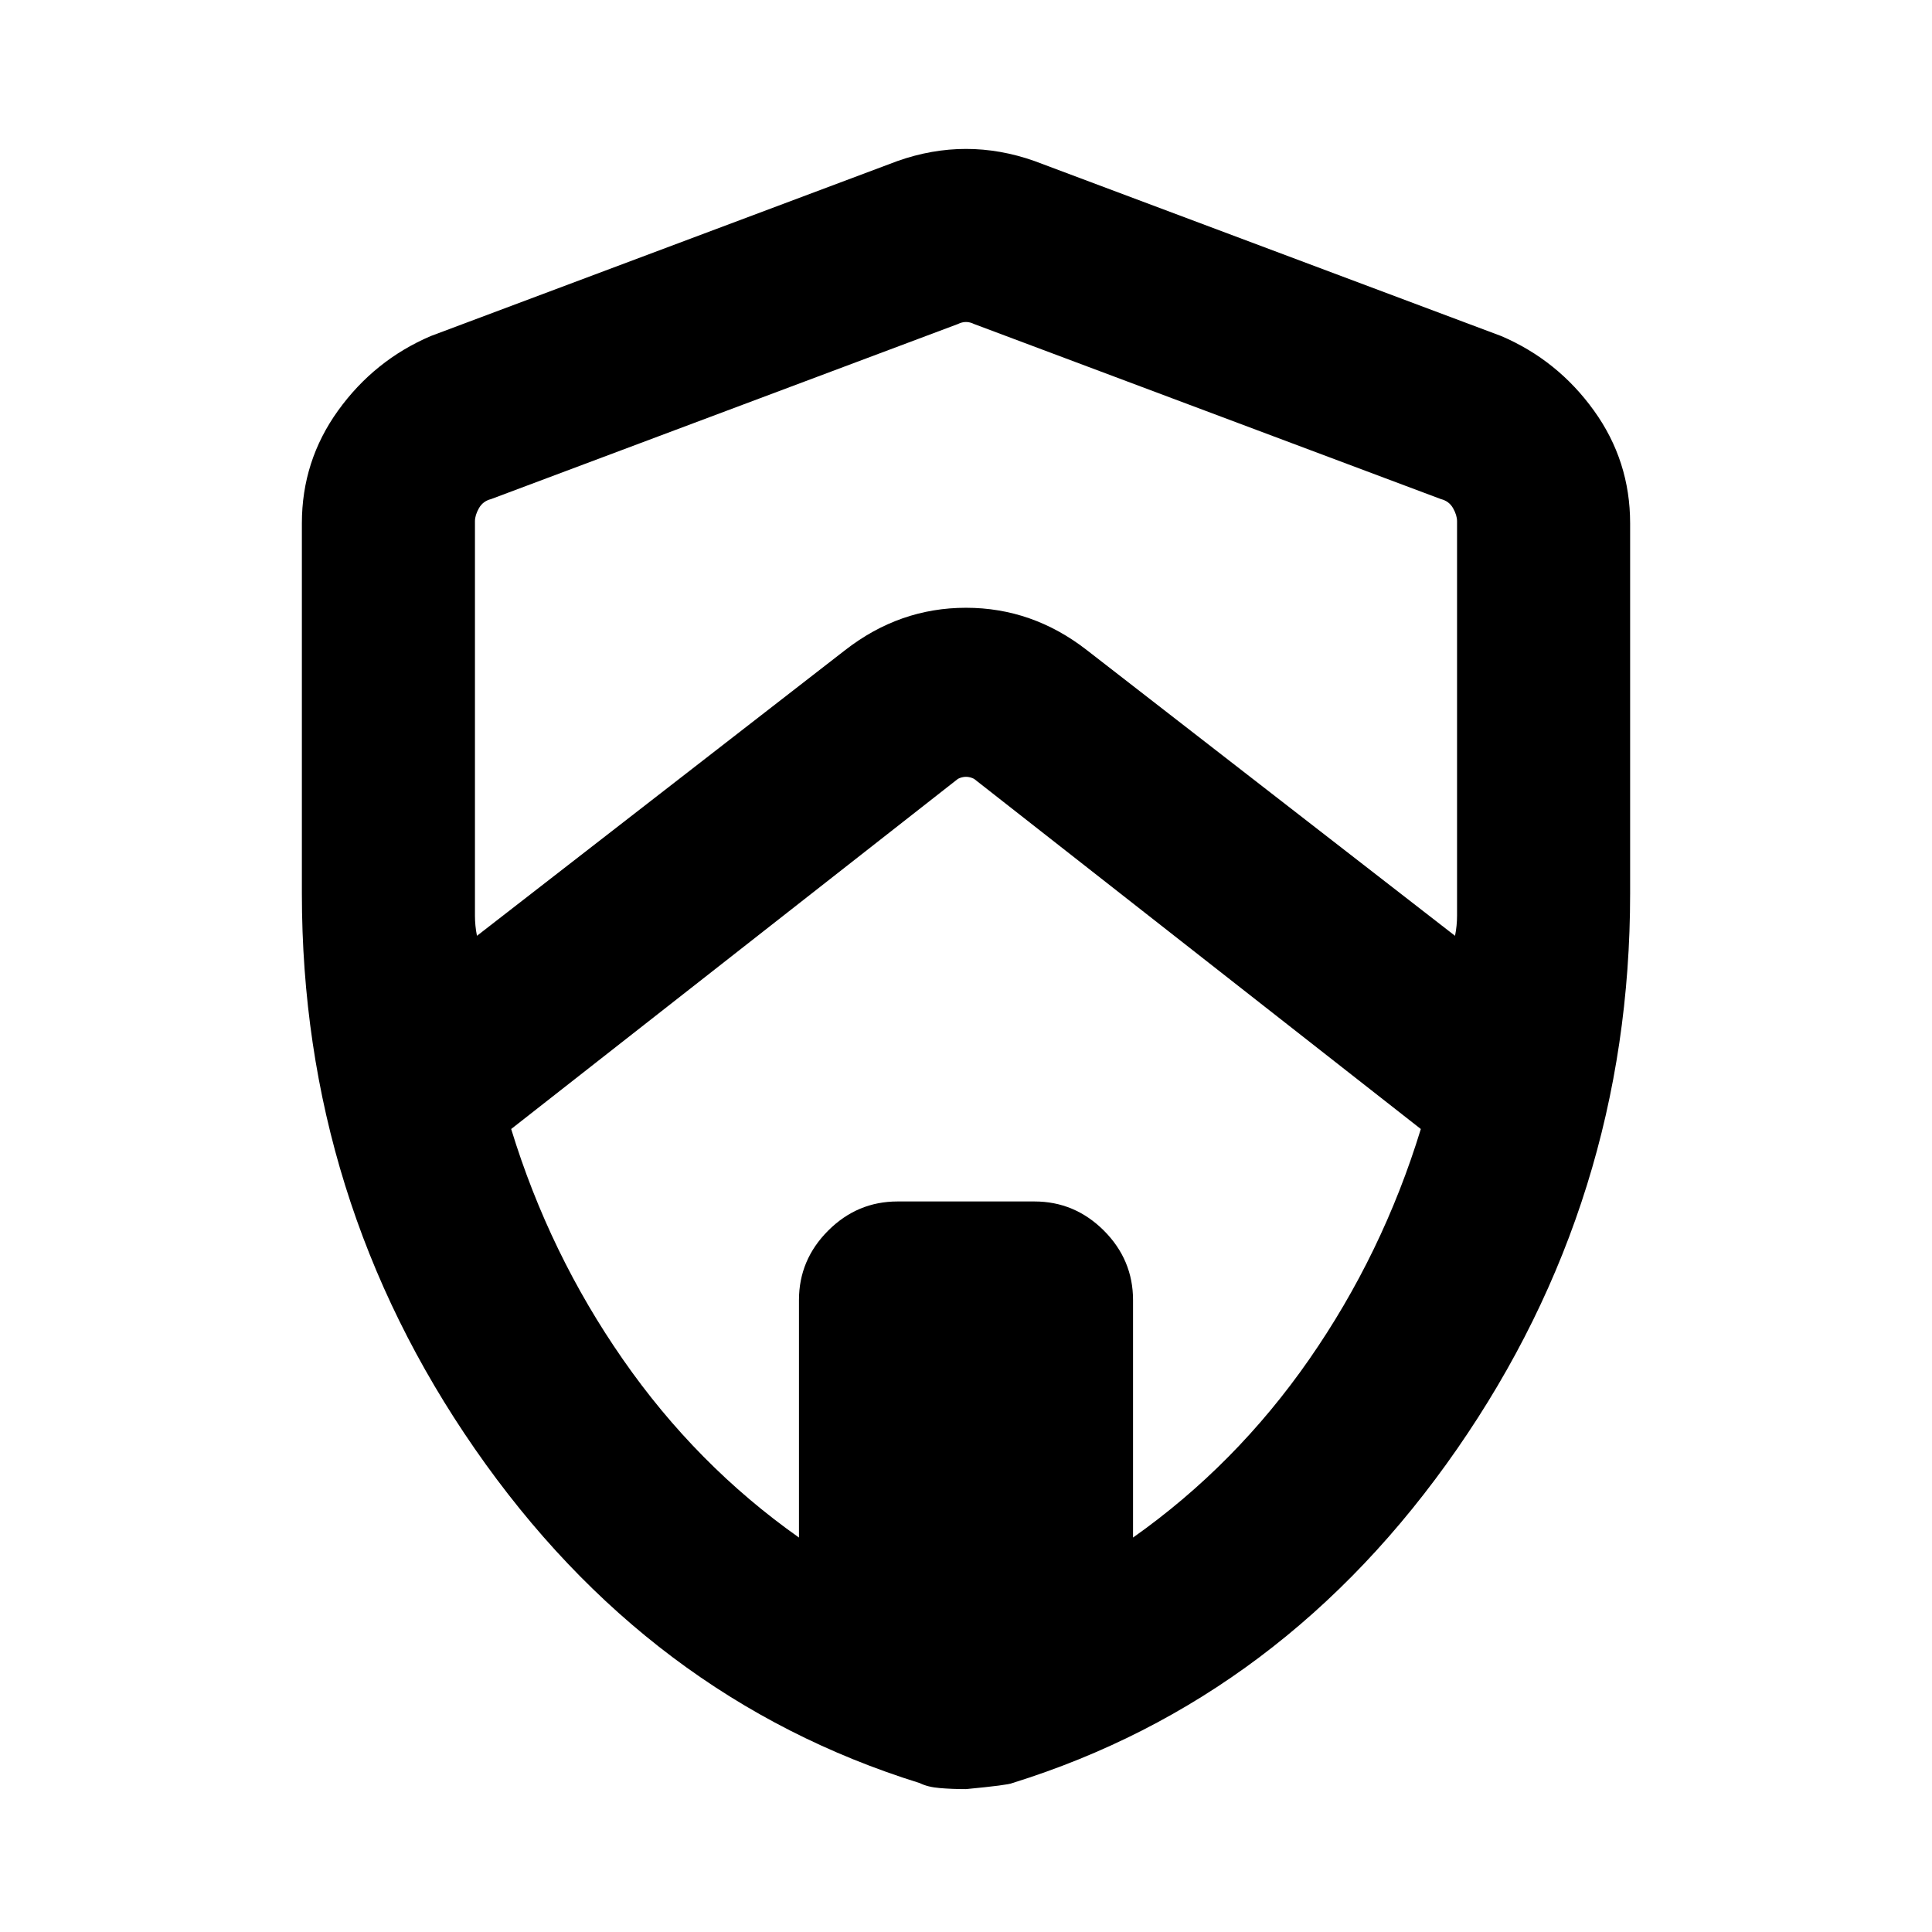 <svg xmlns="http://www.w3.org/2000/svg" height="24" width="24"><path d="m5.925 11.625 4.575-3.55q.675-.525 1.5-.525t1.5.525l4.575 3.55q.025-.125.025-.25v-4.9q0-.075-.05-.163-.05-.087-.15-.112l-5.8-2.175Q12.05 4 12 4t-.1.025L6.1 6.2q-.1.025-.15.112-.05.088-.05.163v4.9q0 .125.025.25Zm4 7.475v-2.95q0-.5.363-.863.362-.362.862-.362h1.7q.5 0 .863.362.362.363.362.863v2.95q1.275-.9 2.188-2.213.912-1.312 1.387-2.862l-5.55-4.35q-.05-.025-.1-.025t-.1.025l-5.55 4.35q.475 1.55 1.388 2.862Q8.65 18.2 9.925 19.1ZM12 22.225q-.175 0-.325-.013-.15-.012-.25-.062Q8.05 21.1 5.9 18q-2.15-3.1-2.15-6.9V6.5q0-.775.45-1.4.45-.625 1.15-.925L11.15 2q.425-.15.85-.15t.85.15l5.8 2.175q.7.3 1.15.925.45.625.45 1.4v4.6q0 3.8-2.15 6.9-2.15 3.1-5.525 4.15-.05.025-.575.075Zm0-10.175Z"/></svg>